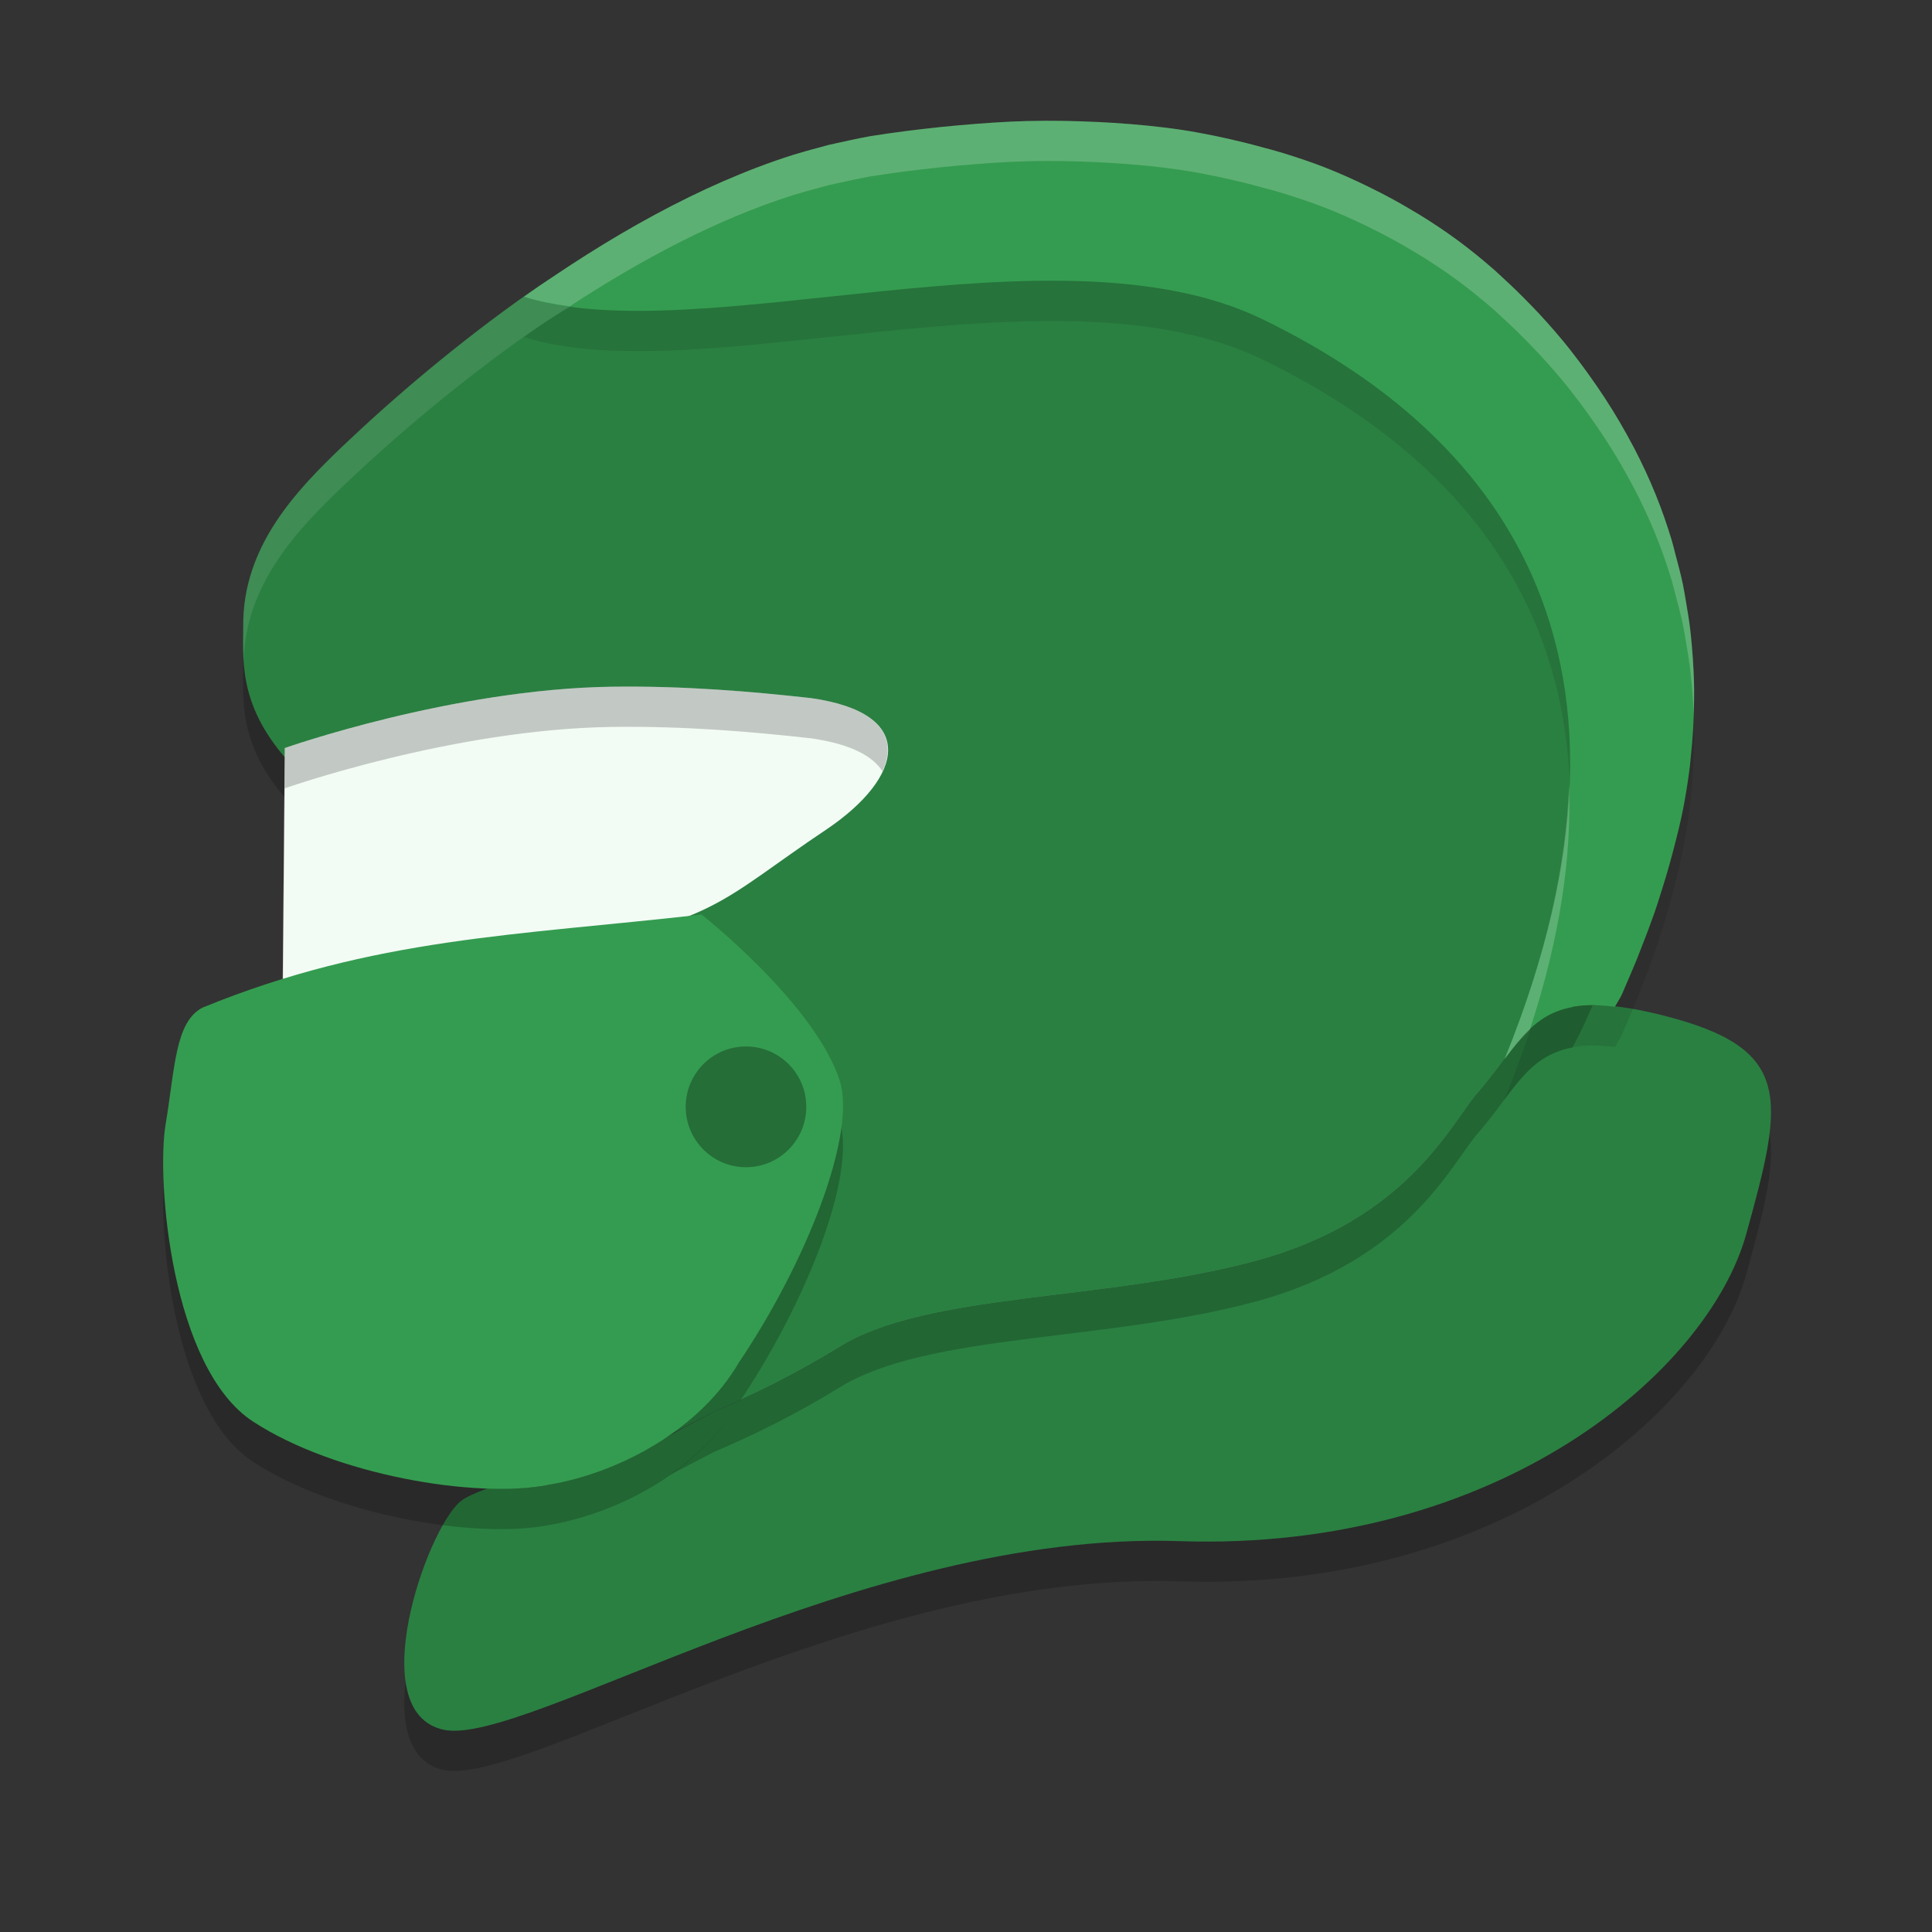 <?xml version="1.0" encoding="UTF-8" standalone="no"?>
<svg
   xmlns:dc="http://purl.org/dc/elements/1.1/"
   xmlns:cc="http://creativecommons.org/ns#"
   xmlns:rdf="http://www.w3.org/1999/02/22-rdf-syntax-ns#"
   xmlns:svg="http://www.w3.org/2000/svg"
   xmlns="http://www.w3.org/2000/svg"
   xmlns:sodipodi="http://sodipodi.sourceforge.net/DTD/sodipodi-0.dtd"
   xmlns:inkscape="http://www.inkscape.org/namespaces/inkscape"
   width="48"
   height="48"
   version="1.1"
   id="svg30"
   sodipodi:docname="windstille-0.2.svg"
   inkscape:version="0.92.5 (2060ec1f9f, 2020-04-08)">
  <rect width="100%" height="100%" fill="#333333" stroke="none"/>
  <defs
     id="defs34" />
  <sodipodi:namedview
     pagecolor="#fefefe"
     bordercolor="#33994e"
     borderopacity="1"
     objecttolerance="10"
     gridtolerance="10"
     guidetolerance="10"
     inkscape:pageopacity="0"
     inkscape:pageshadow="2"
     inkscape:window-width="783"
     inkscape:window-height="480"
     id="namedview32"
     showgrid="false"
     inkscape:zoom="2.4583333"
     inkscape:cx="-10.989463"
     inkscape:cy="43.829995"
     inkscape:window-x="0"
     inkscape:window-y="28"
     inkscape:window-maximized="0"
     inkscape:current-layer="svg30" />
  <path
     style="opacity:0.2;fill-rule:evenodd"
     d="m 39.428,25.974 c -1.446,0.076 -1.736,1.06 -2.711,2.181 -0.654,0.752 -1.733,3.157 -5.516,4.179 -3.74,1.01 -8.141,0.778 -10.334,2.13 -1.075,0.663 -2.133,1.185 -3.136,1.612 -1.466,0.773 -2.802,1.567 -4.116,1.817 -0.39,0.074 -0.919,0.097 -1.508,0.086 -0.293,0.109 -0.541,0.216 -0.675,0.329 -0.837,0.706 -2.42,5.223 -0.415,5.665 2.004,0.443 10.351,-4.952 18.288,-4.685 7.936,0.267 13.13,-4.226 14.077,-7.62 0.946,-3.394 1.179,-4.618 -2.052,-5.438 -0.808,-0.205 -1.42,-0.281 -1.902,-0.256 z"
     id="path2" />
  <path
     style="fill:#2a8041;fill-rule:evenodd;fill-opacity:1"
     d="m 39.428,24.975 c -1.446,0.076 -1.736,1.06 -2.711,2.181 -0.654,0.752 -1.733,3.157 -5.516,4.179 -3.74,1.01 -8.141,0.778 -10.334,2.13 -1.075,0.663 -2.133,1.185 -3.136,1.612 -1.466,0.773 -2.802,1.567 -4.116,1.817 -0.39,0.074 -0.919,0.097 -1.508,0.086 -0.293,0.109 -0.541,0.216 -0.675,0.329 -0.837,0.706 -2.42,5.223 -0.415,5.665 2.004,0.443 10.351,-4.952 18.288,-4.685 7.936,0.267 13.13,-4.226 14.077,-7.62 0.946,-3.394 1.179,-4.618 -2.052,-5.438 -0.808,-0.205 -1.42,-0.281 -1.902,-0.256 z"
     id="path4" />
  <path
     style="opacity:0.2;fill-rule:evenodd"
     d="m 26.728,4.915 c -1.642,0.005 -3.353,0.184 -5.114,0.469 -2.869,0.464 -5.851,1.053 -8.438,2.869 -1.812,1.272 -3.429,2.657 -4.679,3.848 -1.111,1.066 -2.481,2.466 -2.454,4.477 -0.009,0.949 -0.097,2.105 1.332,3.563 0,0 -0.005,4.301 -0.326,5.182 3.411,-1.047 6.533,-1.162 10.38,-1.6 0,0 2.794,2.196 3.427,4.108 0.442,1.334 -0.828,4.542 -2.497,7.016 -0.412,0.709 -1.021,1.313 -1.724,1.801 0.359,-0.187 0.715,-0.37 1.094,-0.57 1.003,-0.427 2.062,-0.949 3.136,-1.611 2.192,-1.352 6.594,-1.121 10.334,-2.131 3.783,-1.021 4.862,-3.426 5.516,-4.178 0.886,-1.019 1.215,-1.917 2.35,-2.131 0.117,-0.22 0.234,-0.44 0.312,-0.621 0.832,-1.932 4.03,-7.611 -0.226,-14.101 -3.192,-4.868 -7.499,-6.406 -12.425,-6.389 z"
     id="path6" />
  <path
     style="fill:#2a8041;fill-rule:evenodd;fill-opacity:1"
     d="m 26.728,3.915 c -1.642,0.005 -3.353,0.184 -5.114,0.469 -2.869,0.464 -5.851,1.053 -8.438,2.869 -1.812,1.272 -3.429,2.657 -4.679,3.848 -1.111,1.066 -2.481,2.466 -2.454,4.477 -0.009,0.949 -0.097,2.105 1.332,3.563 0,0 -6.412e-4,4.962 -0.392,5.358 -0.391,0.396 -1.25,1.298 -1.984,1.645 -0.734,0.347 -0.331,0.432 -0.575,1.819 -0.245,1.387 0.499,4.388 2.651,5.726 2.153,1.338 5.493,1.78 7.401,1.433 0.691,-0.126 1.145,0.975 1.863,0.68 0.458,-0.239 0.909,-0.47 1.391,-0.725 1.003,-0.427 2.062,-0.949 3.136,-1.611 2.192,-1.352 6.594,-1.121 10.334,-2.131 3.783,-1.021 4.862,-3.426 5.516,-4.178 0.886,-1.019 1.215,-1.917 2.35,-2.131 0.117,-0.22 0.234,-0.44 0.312,-0.621 0.832,-1.932 4.03,-7.611 -0.226,-14.101 -3.192,-4.868 -7.499,-6.406 -12.425,-6.389 z"
     id="path8" />
  <path
     style="opacity:0.1;fill:#fefefe;fill-rule:evenodd"
     d="m 26.728,3.915 c -1.642,0.005 -3.353,0.184 -5.114,0.469 -2.869,0.464 -5.851,1.053 -8.438,2.869 -1.812,1.272 -3.429,2.657 -4.679,3.848 -1.111,1.066 -2.481,2.466 -2.454,4.477 -0.003,0.262 -0.007,0.542 0.012,0.838 0.048,-1.922 1.362,-3.279 2.442,-4.315 1.25,-1.191 2.867,-2.576 4.679,-3.848 2.586,-1.816 5.569,-2.405 8.438,-2.869 1.761,-0.285 3.472,-0.463 5.114,-0.469 4.926,-0.016 9.232,1.522 12.425,6.389 1.497,2.283 2.062,4.462 2.142,6.417 0.094,-2.197 -0.383,-4.735 -2.142,-7.417 -3.192,-4.868 -7.499,-6.406 -12.425,-6.389 z"
     id="path10" />
  <path
     style="opacity:0.1;fill-rule:evenodd"
     d="m 25.548,4.007 c -0.564,0.014 -1.133,0.055 -1.703,0.105 -0.002,1.718e-4 -0.004,-1.721e-4 -0.006,0 -0.169,0.015 -0.338,0.031 -0.507,0.049 -0.004,4.158e-4 -0.008,0.002 -0.012,0.002 -0.568,0.06 -1.136,0.13 -1.707,0.223 -0.361,0.066 -0.683,0.141 -1.014,0.213 -0.077,0.019 -0.155,0.042 -0.232,0.063 -0.221,0.058 -0.443,0.119 -0.665,0.188 -2.316,0.733 -4.624,2.062 -6.68,3.524 4.322,1.378 13.222,-1.927 18.342,0.557 4.612,2.237 10.57,7.208 6.017,18.382 0.545,-0.731 0.983,-1.281 2.046,-1.336 0.203,-0.011 0.443,0.008 0.696,0.035 0.06,-0.107 0.139,-0.226 0.179,-0.32 0.094,-0.219 0.221,-0.512 0.357,-0.838 0.037,-0.09 0.08,-0.207 0.119,-0.305 0.11,-0.275 0.223,-0.575 0.339,-0.906 0.053,-0.151 0.104,-0.322 0.156,-0.484 0.1,-0.31 0.196,-0.638 0.287,-0.984 0.102,-0.389 0.204,-0.783 0.283,-1.213 0,0 0,-0.002 0,-0.002 0.003,-0.015 0.005,-0.032 0.008,-0.047 0.052,-0.287 0.098,-0.583 0.135,-0.887 0.007,-0.061 0.011,-0.124 0.018,-0.186 0.027,-0.242 0.048,-0.489 0.062,-0.74 0.008,-0.131 0.011,-0.264 0.016,-0.397 0.006,-0.198 0.01,-0.397 0.008,-0.6 -0.002,-0.142 -0.008,-0.287 -0.014,-0.432 -0.009,-0.208 -0.024,-0.417 -0.043,-0.629 -0.013,-0.14 -0.026,-0.282 -0.043,-0.424 -0.027,-0.222 -0.064,-0.446 -0.103,-0.672 -0.024,-0.135 -0.044,-0.27 -0.072,-0.406 -0.053,-0.255 -0.121,-0.513 -0.191,-0.772 -0.031,-0.114 -0.055,-0.227 -0.09,-0.342 -0.113,-0.373 -0.242,-0.75 -0.396,-1.129 -0.159,-0.393 -0.343,-0.789 -0.55,-1.186 -0.001,-0.002 -0.003,-0.004 -0.004,-0.006 C 40.367,11.69 40.127,11.28 39.863,10.876 39.597,10.471 39.32,10.087 39.034,9.722 v -0.002 C 38.771,9.386 38.497,9.073 38.218,8.773 c 0,0 -0.002,-0.002 -0.002,-0.002 -0.069,-0.075 -0.14,-0.146 -0.211,-0.219 0,0 -0.002,-0.002 -0.002,-0.002 -0.216,-0.224 -0.436,-0.437 -0.661,-0.643 -0.073,-0.066 -0.143,-0.137 -0.217,-0.201 -0.003,-0.003 -0.007,-0.005 -0.01,-0.008 C 36.82,7.439 36.516,7.193 36.206,6.964 35.897,6.736 35.579,6.528 35.258,6.329 35.171,6.276 35.084,6.226 34.996,6.175 c 0,0 -0.002,-0.002 -0.002,-0.002 -0.253,-0.149 -0.509,-0.288 -0.768,-0.42 0,0 -0.002,0 -0.002,0 C 34.143,5.712 34.062,5.669 33.98,5.63 33.641,5.466 33.298,5.31 32.948,5.173 32.601,5.037 32.248,4.918 31.891,4.807 31.791,4.776 31.69,4.749 31.589,4.72 c -0.062,-0.018 -0.125,-0.032 -0.187,-0.049 -0.139,-0.038 -0.278,-0.077 -0.417,-0.111 -0.005,-0.001 -0.01,-0.003 -0.016,-0.004 C 30.44,4.424 29.906,4.31 29.361,4.227 28.807,4.143 28.242,4.091 27.674,4.054 c -0.002,-1.28e-4 -0.004,1.275e-4 -0.006,0 -0.133,-0.009 -0.268,-0.017 -0.402,-0.023 -0.007,-3.359e-4 -0.014,3.309e-4 -0.021,0 -0.562,-0.026 -1.126,-0.038 -1.697,-0.023 z"
     id="path12" />
  <path
     style="fill:#349c50;fill-rule:evenodd;fill-opacity:1"
     d="m 25.548,3.006 c -0.564,0.014 -1.133,0.055 -1.703,0.105 -0.002,1.718e-4 -0.004,-1.72e-4 -0.006,0 -0.169,0.015 -0.338,0.031 -0.507,0.049 -0.004,4.157e-4 -0.008,0.002 -0.012,0.002 -0.568,0.06 -1.136,0.13 -1.707,0.223 -0.361,0.066 -0.683,0.141 -1.014,0.213 -0.077,0.019 -0.155,0.042 -0.232,0.063 -0.221,0.058 -0.443,0.119 -0.665,0.188 -2.316,0.733 -4.624,2.062 -6.68,3.524 4.322,1.378 13.222,-1.927 18.342,0.557 4.612,2.237 10.57,7.208 6.017,18.382 0.545,-0.731 0.983,-1.281 2.046,-1.336 0.203,-0.011 0.443,0.008 0.696,0.035 0.06,-0.107 0.139,-0.226 0.179,-0.32 0.094,-0.219 0.221,-0.512 0.357,-0.838 0.037,-0.09 0.08,-0.207 0.119,-0.305 0.11,-0.275 0.223,-0.575 0.339,-0.906 0.053,-0.151 0.104,-0.322 0.156,-0.484 0.1,-0.31 0.196,-0.638 0.287,-0.984 0.102,-0.389 0.204,-0.783 0.283,-1.213 0,0 0,-0.002 0,-0.002 0.003,-0.015 0.005,-0.032 0.008,-0.047 0.052,-0.287 0.098,-0.583 0.135,-0.887 0.007,-0.061 0.011,-0.124 0.018,-0.186 0.027,-0.242 0.048,-0.489 0.062,-0.74 0.008,-0.131 0.011,-0.264 0.016,-0.397 0.006,-0.198 0.01,-0.397 0.008,-0.6 -0.002,-0.142 -0.008,-0.287 -0.014,-0.432 -0.009,-0.208 -0.024,-0.417 -0.043,-0.629 -0.013,-0.14 -0.026,-0.282 -0.043,-0.424 -0.027,-0.222 -0.064,-0.446 -0.103,-0.672 -0.024,-0.135 -0.044,-0.27 -0.072,-0.406 -0.053,-0.255 -0.121,-0.513 -0.191,-0.772 -0.031,-0.114 -0.055,-0.227 -0.09,-0.342 -0.113,-0.373 -0.242,-0.75 -0.396,-1.129 -0.159,-0.393 -0.343,-0.789 -0.55,-1.186 -0.001,-0.002 -0.003,-0.004 -0.004,-0.006 C 40.367,10.69 40.127,10.28 39.863,9.876 39.597,9.471 39.32,9.087 39.034,8.722 v -0.002 c -0.262,-0.334 -0.537,-0.647 -0.815,-0.947 0,0 -0.002,-0.002 -0.002,-0.002 -0.069,-0.075 -0.14,-0.146 -0.211,-0.219 0,0 -0.002,-0.002 -0.002,-0.002 C 37.788,7.326 37.568,7.112 37.343,6.907 37.27,6.841 37.199,6.77 37.126,6.706 c -0.003,-0.003 -0.007,-0.005 -0.01,-0.008 C 36.82,6.439 36.516,6.192 36.206,5.964 35.897,5.736 35.579,5.527 35.258,5.329 35.171,5.276 35.084,5.226 34.996,5.174 c 0,0 -0.002,-0.002 -0.002,-0.002 -0.253,-0.149 -0.509,-0.288 -0.768,-0.42 0,0 -0.002,0 -0.002,0 C 34.143,4.711 34.062,4.669 33.98,4.63 33.641,4.466 33.298,4.31 32.948,4.172 32.601,4.036 32.248,3.918 31.891,3.807 31.791,3.776 31.69,3.748 31.589,3.719 31.527,3.701 31.464,3.687 31.402,3.67 31.263,3.632 31.124,3.594 30.984,3.559 c -0.005,-0.001 -0.01,-0.003 -0.016,-0.004 C 30.44,3.424 29.906,3.31 29.361,3.227 28.807,3.143 28.242,3.091 27.674,3.053 c -0.002,-1.28e-4 -0.004,1.275e-4 -0.006,0 -0.133,-0.009 -0.268,-0.017 -0.402,-0.023 -0.007,-3.358e-4 -0.014,3.309e-4 -0.021,0 -0.562,-0.026 -1.126,-0.038 -1.697,-0.023 z"
     id="path14" />
  <path
     style="fill:none"
     d="m 4,25.333 3.572,0.198 12.085,-1.04 5.92,1.14 3.425,-8.274 -5.137,-1.932 -17.76,2.13"
     id="path16" />
  <path
     style="fill:#f3fbf5;fill-rule:evenodd;fill-opacity:1"
     d="m 7.075,18.585 c 0,0 4.157,-1.468 8.127,-1.524 1.794,-0.025 3.453,0.117 4.948,0.283 2.67,0.379 2.301,1.961 0.4,3.252 -2.638,1.759 -2.827,2.411 -6.889,2.916 l -6.637,0.858 z"
     id="path18" />
  <path
     style="opacity:0.2;fill:#fefefe;fill-rule:evenodd"
     d="m 25.548,3.006 c -0.564,0.014 -1.133,0.055 -1.703,0.105 -0.002,1.718e-4 -0.004,-1.72e-4 -0.006,0 -0.169,0.015 -0.338,0.031 -0.507,0.049 -0.004,4.157e-4 -0.008,0.002 -0.012,0.002 -0.568,0.06 -1.136,0.13 -1.707,0.223 -0.361,0.066 -0.683,0.141 -1.014,0.213 -0.077,0.019 -0.155,0.042 -0.232,0.063 -0.221,0.058 -0.443,0.119 -0.665,0.188 -2.316,0.733 -4.624,2.062 -6.68,3.524 0.347,0.111 0.732,0.183 1.133,0.238 1.756,-1.149 3.645,-2.16 5.547,-2.762 0.222,-0.069 0.444,-0.129 0.665,-0.188 0.077,-0.021 0.155,-0.043 0.232,-0.063 0.331,-0.072 0.654,-0.146 1.014,-0.213 0.571,-0.092 1.139,-0.162 1.707,-0.223 0.004,-4.2e-4 0.008,-0.002 0.012,-0.002 0.169,-0.018 0.338,-0.034 0.507,-0.049 0.002,-1.72e-4 0.004,1.718e-4 0.006,0 0.57,-0.051 1.139,-0.091 1.703,-0.105 0.571,-0.015 1.135,-0.003 1.697,0.023 0.007,3.309e-4 0.014,-3.359e-4 0.021,0 0.134,0.006 0.268,0.015 0.402,0.023 0.002,1.275e-4 0.004,-1.28e-4 0.006,0 0.568,0.037 1.133,0.09 1.687,0.174 0.545,0.083 1.079,0.197 1.607,0.328 0.005,0.001 0.01,0.003 0.016,0.004 0.14,0.035 0.279,0.073 0.417,0.111 0.062,0.017 0.125,0.031 0.187,0.049 0.101,0.029 0.202,0.057 0.302,0.088 0.357,0.111 0.71,0.229 1.057,0.365 0.35,0.137 0.693,0.293 1.032,0.457 0.082,0.04 0.163,0.082 0.244,0.123 h 0.002 c 0.26,0.132 0.516,0.271 0.768,0.42 l 0.002,0.002 c 0.087,0.051 0.175,0.101 0.261,0.154 0.321,0.198 0.639,0.407 0.948,0.635 0.311,0.229 0.614,0.475 0.911,0.734 0.003,0.003 0.007,0.005 0.01,0.008 0.073,0.065 0.144,0.135 0.217,0.201 0.225,0.205 0.445,0.419 0.661,0.643 l 0.002,0.002 c 0.07,0.073 0.141,0.144 0.211,0.219 l 0.002,0.002 c 0.278,0.301 0.553,0.614 0.815,0.947 v 0.002 c 0.286,0.365 0.563,0.749 0.829,1.154 0.265,0.404 0.504,0.814 0.722,1.229 0.001,0.002 0.003,0.004 0.004,0.006 0.207,0.397 0.391,0.792 0.55,1.186 0.154,0.379 0.283,0.756 0.396,1.129 0.035,0.115 0.059,0.228 0.09,0.342 0.07,0.258 0.138,0.517 0.191,0.772 0.028,0.137 0.049,0.271 0.072,0.406 0.04,0.226 0.076,0.449 0.103,0.672 0.017,0.142 0.03,0.284 0.043,0.424 0.019,0.212 0.034,0.421 0.043,0.629 0.001,0.033 0.003,0.066 0.004,0.1 7.16e-4,-0.023 0.001,-0.045 0.002,-0.068 0.006,-0.198 0.01,-0.397 0.008,-0.6 -0.002,-0.142 -0.008,-0.287 -0.014,-0.432 -0.009,-0.208 -0.024,-0.417 -0.043,-0.629 -0.013,-0.14 -0.026,-0.282 -0.043,-0.424 -0.027,-0.222 -0.064,-0.446 -0.103,-0.672 -0.024,-0.135 -0.044,-0.27 -0.072,-0.406 -0.053,-0.255 -0.121,-0.513 -0.191,-0.772 -0.031,-0.114 -0.055,-0.227 -0.09,-0.342 -0.113,-0.373 -0.242,-0.75 -0.396,-1.129 -0.159,-0.393 -0.343,-0.789 -0.55,-1.186 -0.001,-0.002 -0.003,-0.004 -0.004,-0.006 C 40.367,10.69 40.128,10.28 39.863,9.876 39.597,9.471 39.32,9.087 39.034,8.722 V 8.72 C 38.772,8.386 38.497,8.073 38.218,7.772 l -0.002,-0.002 C 38.147,7.696 38.076,7.624 38.006,7.552 l -0.002,-0.002 C 37.788,7.326 37.568,7.112 37.343,6.907 37.27,6.841 37.2,6.77 37.126,6.706 c -0.003,-0.003 -0.007,-0.005 -0.01,-0.008 C 36.82,6.439 36.516,6.192 36.206,5.964 35.897,5.736 35.579,5.527 35.258,5.329 35.171,5.276 35.084,5.226 34.996,5.174 l -0.002,-0.002 C 34.741,5.024 34.486,4.884 34.226,4.753 h -0.002 C 34.143,4.711 34.062,4.669 33.98,4.63 33.641,4.466 33.298,4.31 32.948,4.172 32.601,4.036 32.248,3.918 31.891,3.807 31.791,3.776 31.69,3.748 31.589,3.719 31.527,3.701 31.464,3.687 31.402,3.67 31.263,3.632 31.124,3.594 30.984,3.559 c -0.005,-0.001 -0.01,-0.003 -0.016,-0.004 C 30.44,3.424 29.906,3.31 29.361,3.227 28.807,3.143 28.242,3.091 27.674,3.053 c -0.002,-1.28e-4 -0.004,1.275e-4 -0.006,0 -0.133,-0.009 -0.268,-0.017 -0.402,-0.023 -0.007,-3.358e-4 -0.014,3.309e-4 -0.021,0 -0.562,-0.026 -1.126,-0.038 -1.697,-0.023 z m 13.435,16.497 c -0.073,1.968 -0.545,4.214 -1.601,6.807 0.208,-0.279 0.409,-0.518 0.626,-0.727 0.759,-2.305 1.04,-4.317 0.975,-6.081 z"
     id="path20" />
  <path
     style="opacity:0.2;fill-rule:evenodd"
     d="M 13.616,37.894 C 11.812,38.239 8.324,37.648 6.288,36.319 4.253,34.991 3.883,30.316 4.114,28.938 4.346,27.56 4.346,26.376 5.039,26.032 9.288,24.292 12.841,24.244 17.43,23.723 c 0,0 2.793,2.195 3.426,4.107 0.442,1.334 -0.827,4.544 -2.496,7.018 -0.945,1.626 -2.893,2.728 -4.745,3.046 z"
     id="path22" />
  <path
     style="fill:#349c50;fill-rule:evenodd;fill-opacity:1"
     d="M 13.616,36.894 C 11.812,37.238 8.324,36.648 6.288,35.319 4.253,33.99 3.883,29.315 4.114,27.938 4.346,26.56 4.346,25.376 5.039,25.031 9.288,23.292 12.841,23.244 17.43,22.722 c 0,0 2.793,2.195 3.426,4.107 0.442,1.334 -0.827,4.544 -2.496,7.018 -0.945,1.626 -2.893,2.728 -4.745,3.046 z"
     id="path24" />
  <ellipse
     style="opacity:0.3"
     cx="18.534"
     cy="27.499"
     rx="1.498"
     ry="1.5"
     id="ellipse26" />
  <path
     style="opacity:0.2;fill-rule:evenodd"
     d="m 15.201,17.06 c -3.97,0.056 -8.126,1.526 -8.126,1.526 l -0.051,5.784 0.01,-0.002 0.041,-4.782 c 0,0 4.156,-1.469 8.126,-1.526 1.794,-0.025 3.453,0.117 4.948,0.283 0.97,0.138 1.535,0.437 1.775,0.82 0.39,-0.838 -0.063,-1.577 -1.775,-1.82 -1.495,-0.166 -3.154,-0.309 -4.948,-0.283 z"
     id="path28" />
</svg>
